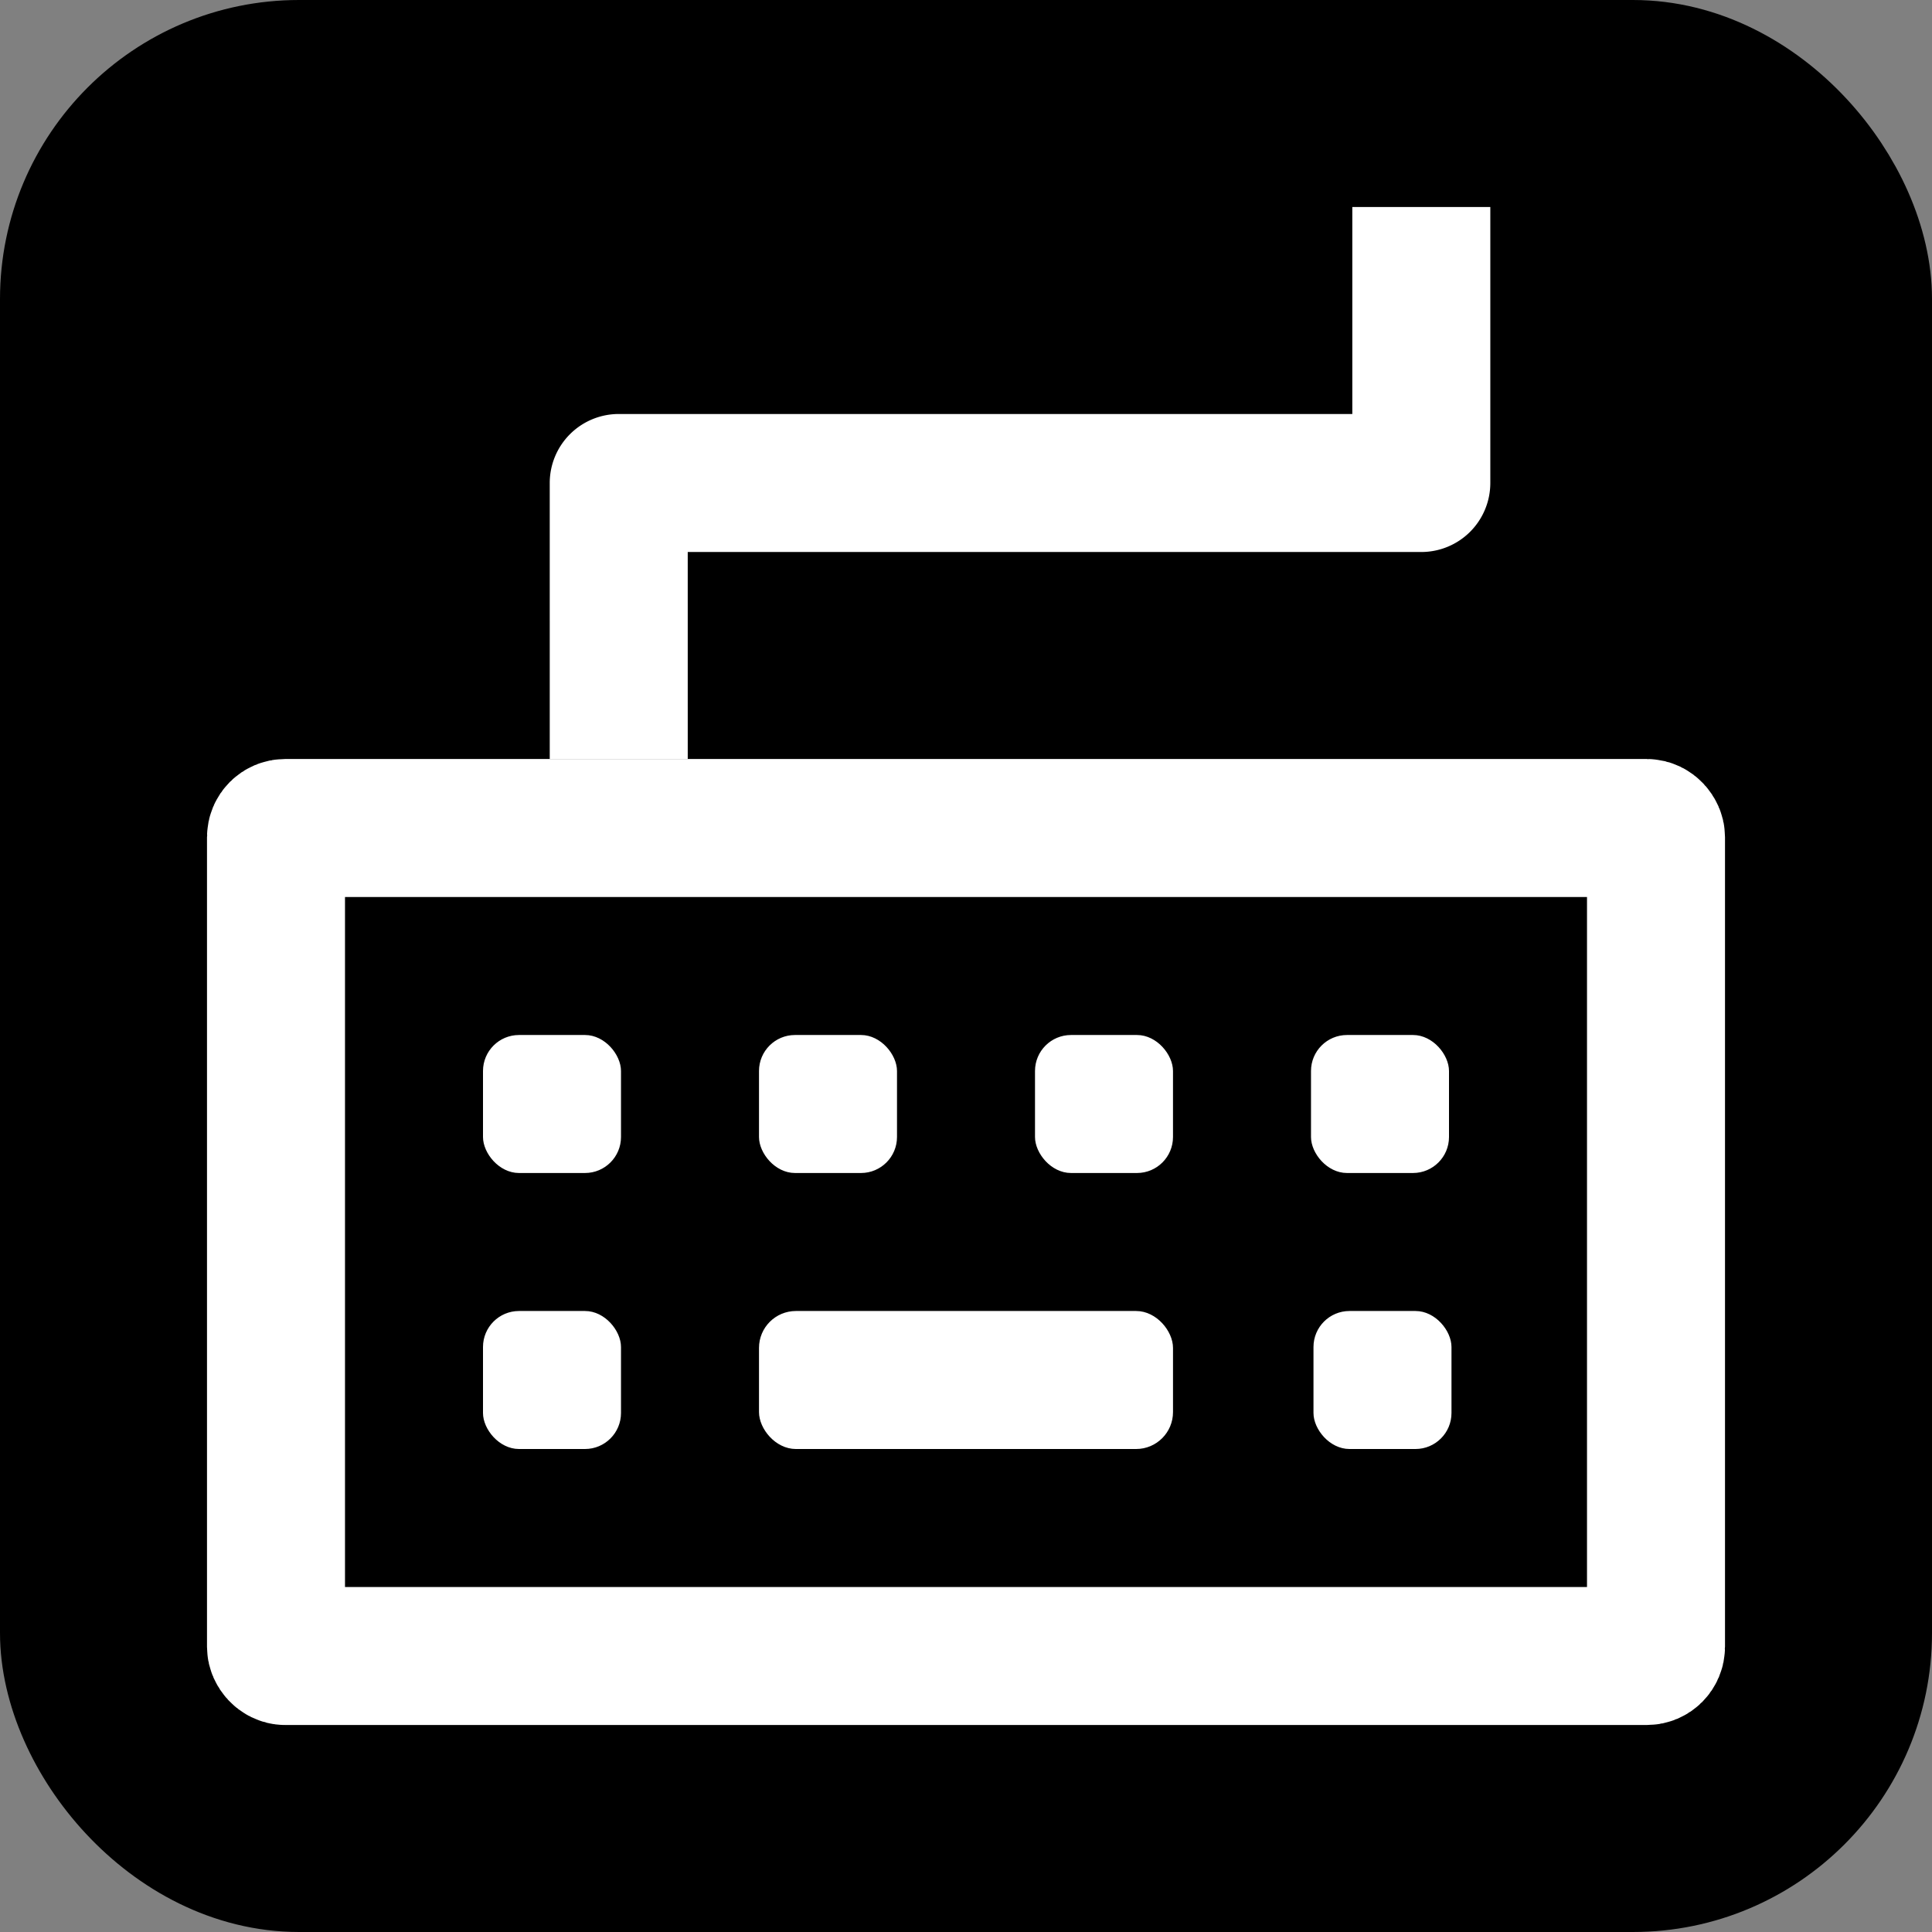 <?xml version="1.0" encoding="UTF-8" standalone="no"?>
<svg
   width="420"
   zoomAndPan="magnify"
   viewBox="0 0 315 315"
   height="420"
   preserveAspectRatio="xMidYMid"
   version="1.0"
   id="svg162"
   sodipodi:docname="TypeCafeSVG.svg"
   inkscape:export-filename="TypeCafe16x16.png"
   inkscape:export-xdpi="3.6571429"
   inkscape:export-ydpi="3.6571429"
   inkscape:version="1.4 (86a8ad7, 2024-10-11)"
   xmlns:inkscape="http://www.inkscape.org/namespaces/inkscape"
   xmlns:sodipodi="http://sodipodi.sourceforge.net/DTD/sodipodi-0.dtd"
   xmlns="http://www.w3.org/2000/svg"
   xmlns:svg="http://www.w3.org/2000/svg">
  <rect x="0" y="0" width="315" height="315" fill="#808080" stroke="none"/>
  <sodipodi:namedview
     id="namedview162"
     pagecolor="#ffffff"
     bordercolor="#999999"
     borderopacity="1"
     inkscape:showpageshadow="2"
     inkscape:pageopacity="0"
     inkscape:pagecheckerboard="0"
     inkscape:deskcolor="#d1d1d1"
     inkscape:zoom="2.1550715"
     inkscape:cx="177.95233"
     inkscape:cy="192.33701"
     inkscape:window-width="2560"
     inkscape:window-height="1377"
     inkscape:window-x="-8"
     inkscape:window-y="-8"
     inkscape:window-maximized="1"
     inkscape:current-layer="svg162"
     showguides="false">
    <inkscape:page
       x="0"
       y="0"
       width="315"
       height="315"
       id="page2"
       margin="0"
       bleed="0" />
  </sodipodi:namedview>
  <defs
     id="defs81" />
  <rect
     style="fill:#000000;fill-opacity:1;stroke:#000000;stroke-width:22.5;stroke-linecap:square;stroke-linejoin:round;stroke-miterlimit:100;stroke-dasharray:none;stroke-opacity:1;paint-order:normal"
     id="rect176"
     width="292.5"
     height="292.5"
     x="11.25"
     y="11.25"
     rx="37.5"
     ry="37.5" />
  <rect
     style="fill:none;stroke:#ffffff;stroke-width:22.5;stroke-linecap:round;stroke-linejoin:round;stroke-dasharray:none;stroke-opacity:1"
     id="rect166"
     width="225"
     height="135"
     x="45"
     y="135"
     rx="1.5"
     ry="1.5" />
  <rect
     style="fill:#ffffff;fill-opacity:1;stroke:#ffffff;stroke-width:0.694;stroke-linecap:round;stroke-linejoin:round;stroke-dasharray:none;stroke-opacity:1"
     id="rect167"
     width="66.807"
     height="21.807"
     x="124.097"
     y="214.097"
     rx="5.669"
     ry="5.669" />
  <rect
     style="fill:#ffffff;fill-opacity:1;stroke:#ffffff;stroke-width:0.402;stroke-linecap:round;stroke-linejoin:round;stroke-dasharray:none;stroke-opacity:1"
     id="rect167-7-0-8"
     width="22.098"
     height="22.098"
     x="78.951"
     y="213.951"
     rx="5.669"
     ry="5.669" />
  <rect
     style="fill:#ffffff;fill-opacity:1;stroke:#ffffff;stroke-width:0.402;stroke-linecap:round;stroke-linejoin:round;stroke-dasharray:none;stroke-opacity:1"
     id="rect167-7-0-8-5"
     width="22.098"
     height="22.098"
     x="78.951"
     y="168.951"
     rx="5.669"
     ry="5.669" />
  <rect
     style="fill:#ffffff;fill-opacity:1;stroke:#ffffff;stroke-width:0.402;stroke-linecap:round;stroke-linejoin:round;stroke-dasharray:none;stroke-opacity:1"
     id="rect167-7-0-8-4"
     width="22.098"
     height="22.098"
     x="214.356"
     y="213.951"
     rx="5.669"
     ry="5.669" />
  <rect
     style="fill:#ffffff;fill-opacity:1;stroke:#ffffff;stroke-width:0.402;stroke-linecap:round;stroke-linejoin:round;stroke-dasharray:none;stroke-opacity:1"
     id="rect167-7-0-8-4-5"
     width="22.098"
     height="22.098"
     x="213.951"
     y="168.951"
     rx="5.669"
     ry="5.669" />
  <rect
     style="fill:#ffffff;fill-opacity:1;stroke:#ffffff;stroke-width:0.401;stroke-linecap:round;stroke-linejoin:round;stroke-dasharray:none;stroke-opacity:1"
     id="rect167-7-0-8-4-5-1"
     width="22.098"
     height="22.098"
     x="168.951"
     y="168.951"
     rx="5.669"
     ry="5.669" />
  <rect
     style="fill:#ffffff;fill-opacity:1;stroke:#ffffff;stroke-width:0.402;stroke-linecap:round;stroke-linejoin:round;stroke-dasharray:none;stroke-opacity:1"
     id="rect167-7-0-8-4-5-7"
     width="22.098"
     height="22.098"
     x="123.951"
     y="168.951"
     rx="5.669"
     ry="5.669" />
  <path
     style="fill:#ffffff;stroke-linejoin:round"
     d="m 220.486,33.75 v 33.75 H 100.881 a 11.251,11.251 0 0 0 -11.25,11.25 l 0.002,45 h 22.5 l -0.002,-33.75 h 119.605 a 11.251,11.251 0 0 0 11.25,-11.25 v -45 z"
     id="path174" />
</svg>
